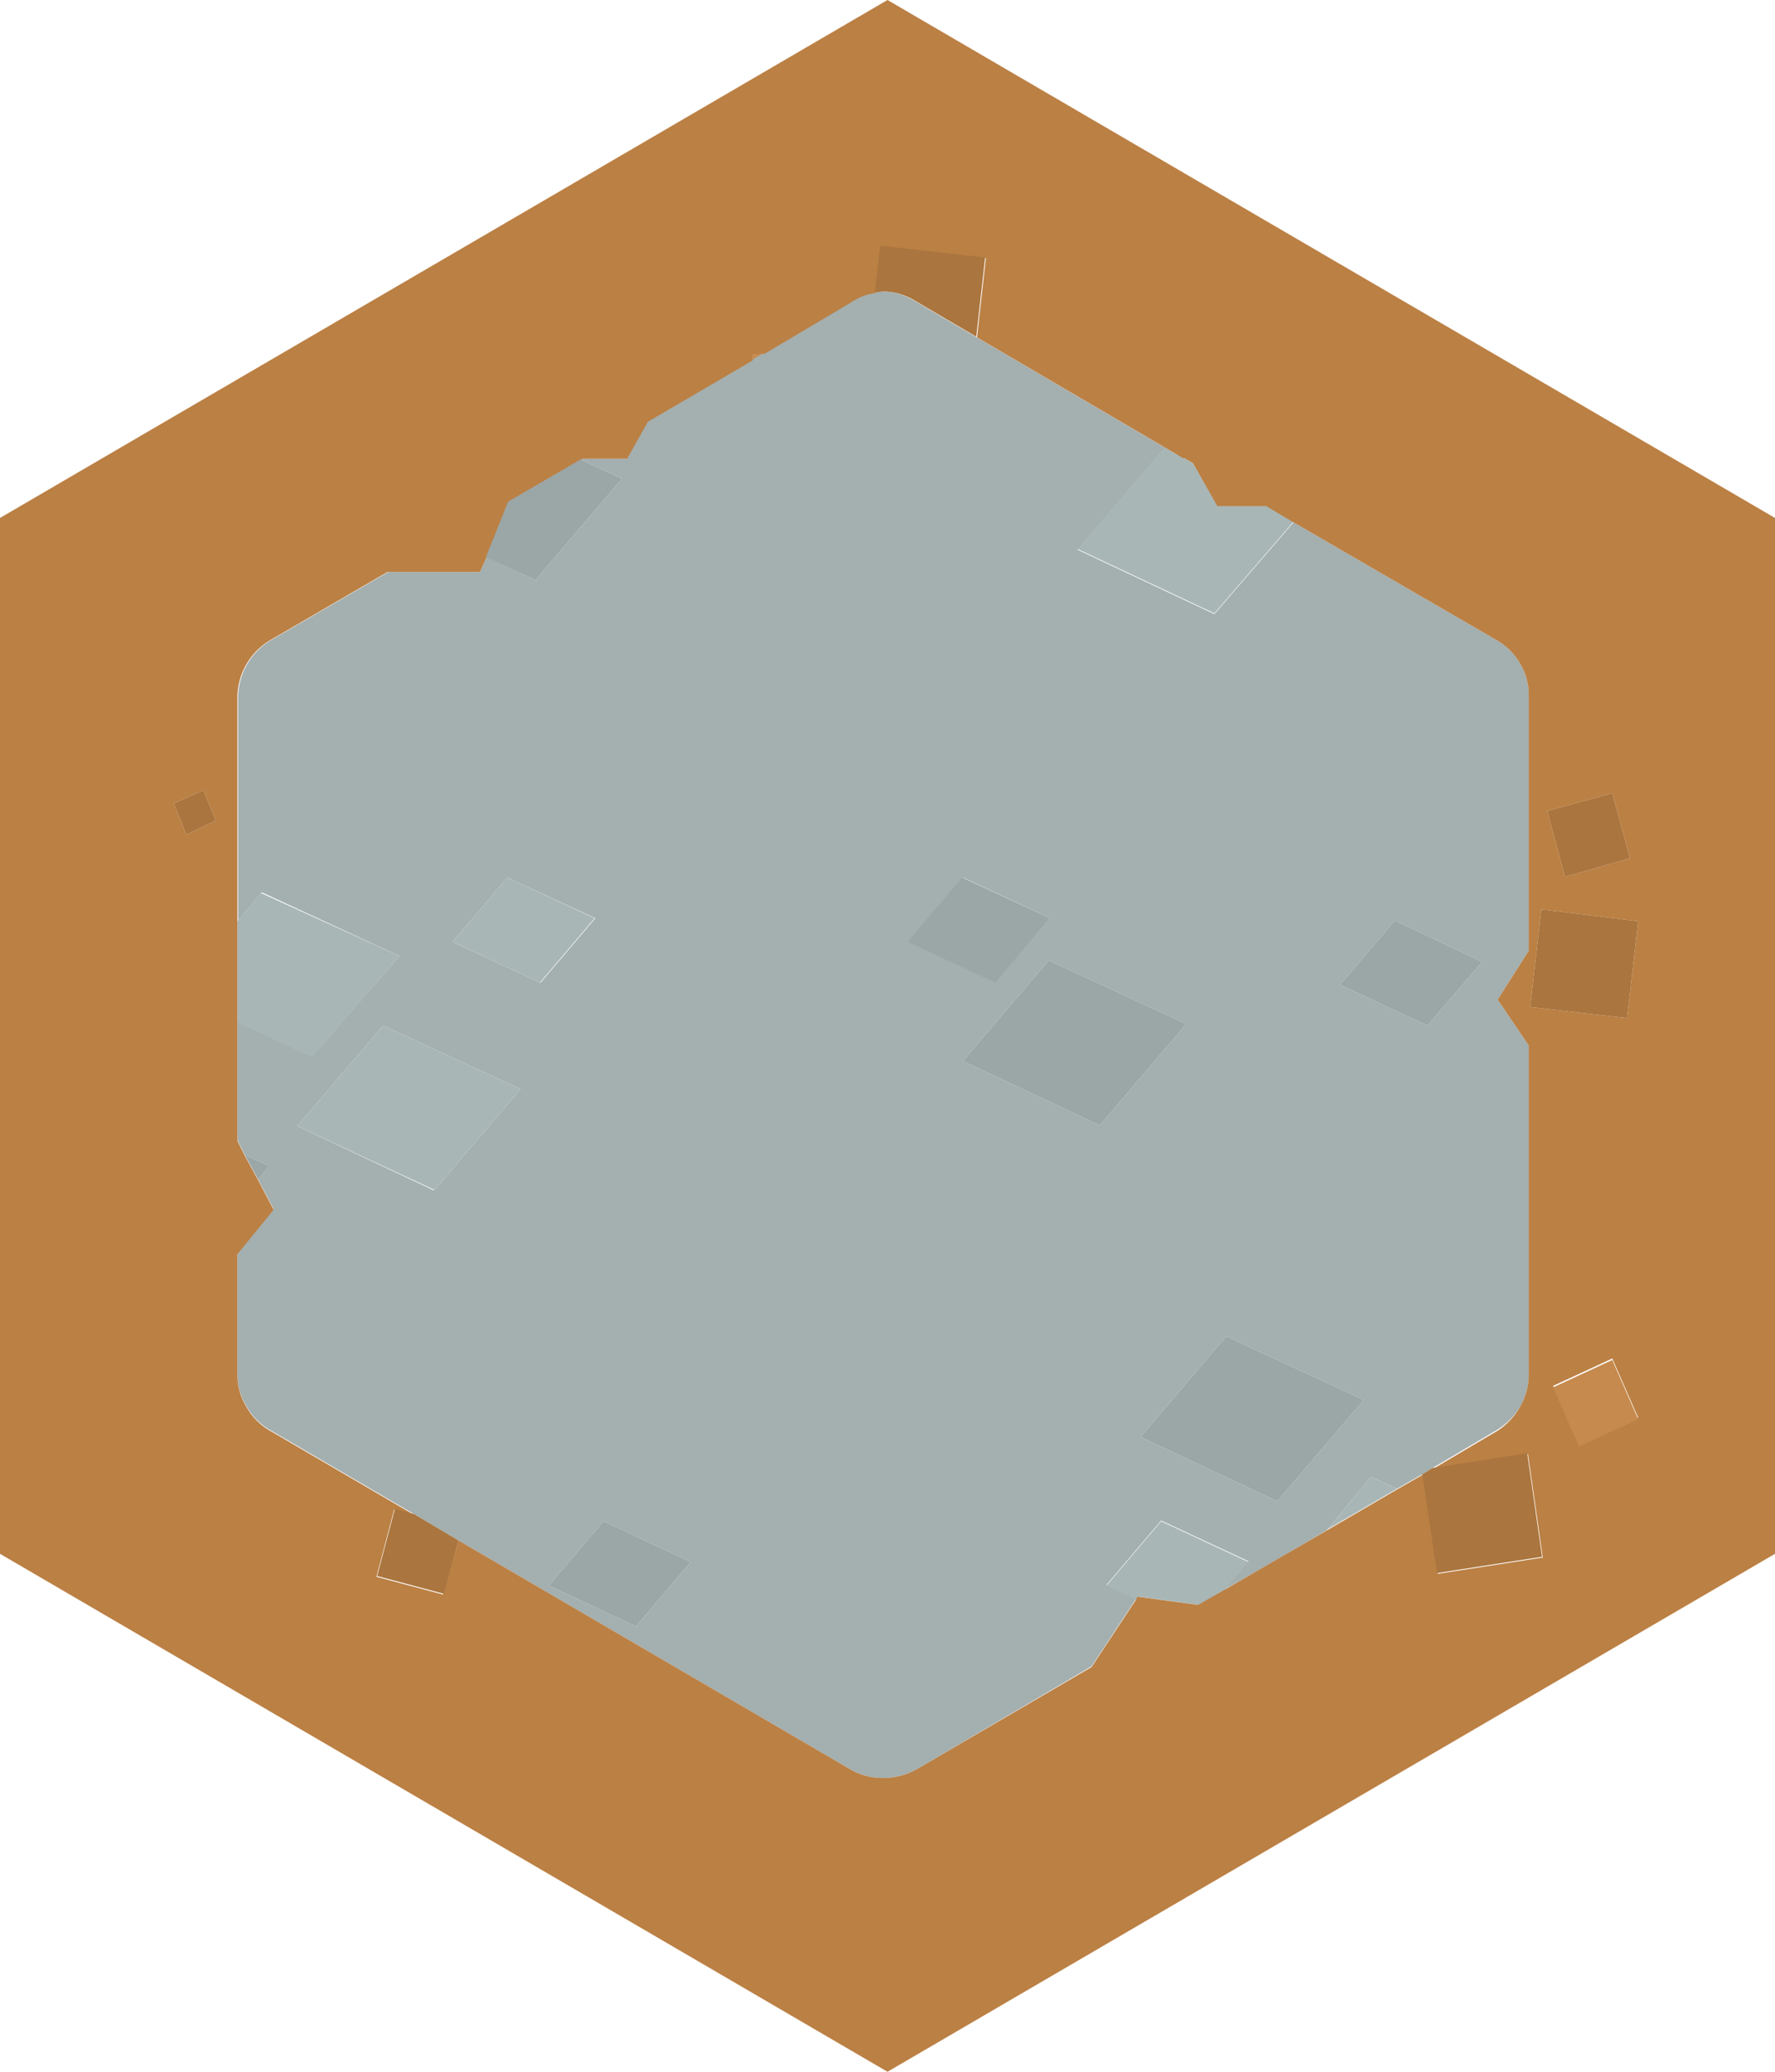<svg xmlns="http://www.w3.org/2000/svg" viewBox="0 0 120 140"><defs><style>.cls-1{fill:#a4afaf;}.cls-2{fill:#a9b6b6;}.cls-3{fill:#bb8044;}.cls-4{fill:#aa753e;}.cls-5{fill:#9ba6a6;}.cls-6{fill:#c68a4e;}</style></defs><title>Asset 24</title><g id="Layer_2" data-name="Layer 2"><g id="Layer_1-2" data-name="Layer 1"><path class="cls-1" d="M80.05,31l-1.4-.65-5.8,6.8,9.25,4.35,5.35-6.2,13.8,8a4.26,4.26,0,0,1,1.55,1.6,4.07,4.07,0,0,1,.55,2.1V64.25l-2.1,3.3,2.1,3.1v22.2A4.36,4.36,0,0,1,102.8,95a4.75,4.75,0,0,1-1.55,1.6l-4.4,2.6-.65.4-1.75,1-1.75-.8-3,3.6q-3.45,2.05-6.9,4l1.6-1.9-5.9-2.75-3.7,4.35,2,.95-3,4.55L61.9,119.6a4.63,4.63,0,0,1-2.2.55,4.36,4.36,0,0,1-2.15-.55L31,104.1l-2.95-1.75L18.2,96.6A4.18,4.18,0,0,1,16.65,95a4.11,4.11,0,0,1-.6-2.15V84.7l2.45-3-1.05-2,.75-.9-1.65-.75-.5-1v-8l5.05,2.35L27,64.6l-9.3-4.3-1.6,1.9V47a4.54,4.54,0,0,1,2.15-3.7l8-4.65h6.2l.45-1L36.2,39.2l5.85-6.85-2.8-1.3.1-.05h3l1.35-2.55,7.1-4.15.8-.45,5.9-3.5a3.68,3.68,0,0,1,1.6-.6l.55-.05a4.14,4.14,0,0,1,2.2.65l4.1,2.4,14,8.2M65.1,71.7l9.25,4.35L80.2,69.2l-9.3-4.3-5.8,6.8m2.15-5.3L71,62.05l-5.9-2.75-3.7,4.35,5.9,2.75m-30.75,0,3.7-4.35L34.3,59.3l-3.7,4.35,5.9,2.75m4.3,36.4-3.7,4.35L43,109.9l3.7-4.35-5.9-2.75M29.35,80.45,35.2,73.6l-9.3-4.3-5.8,6.8,9.25,4.35M82.9,90.3,77.2,97l-.1.1,9.25,4.35L92.2,94.6l-9.3-4.3M94.3,62.2l-3.7,4.35,5.9,2.75L100.2,65,94.3,62.2"/><path class="cls-2" d="M87.45,35.25l-5.35,6.2L72.85,37.1l5.8-6.8,1.4.65.6.35,1.65,2.85h3.3l1.85,1.1m-71.4,27,1.6-1.9L27,64.6,21.1,71.45,16.05,69.1V62.2M76.8,108.1l-2-.95,3.7-4.35,5.9,2.75-1.6,1.9-1.75,1-4.1-.55-.1.2m12.85-4.7,3-3.6,1.75.8-4.8,2.8M36.5,66.4l-5.9-2.75,3.7-4.35,5.9,2.75L36.5,66.4m-7.15,14L20.1,76.1l5.8-6.8,9.3,4.3-5.85,6.85"/><path class="cls-3" d="M80.05,31l-14-8.2.6-5.35-7.1-.8-.35,3.15a3.68,3.68,0,0,0-1.6.6l-5.9,3.5-.85.1.05.35-7.1,4.15L42.4,31h-3l-.1.05-4.9,2.85-1.5,3.75-.45,1H26.2l-8,4.65A4.54,4.54,0,0,0,16.05,47V77.1l.5,1,.9,1.65,1.05,2-2.45,3v8.15a4.11,4.11,0,0,0,.6,2.15,4.18,4.18,0,0,0,1.55,1.6l9.85,5.75-1.4-.4-1.2,4.55,4.5,1.2L31,104.1l26.55,15.5a4.36,4.36,0,0,0,2.15.55,4.63,4.63,0,0,0,2.2-.55l11.9-6.95,3-4.55.1-.2,4.1.55,1.75-1q3.45-2,6.9-4l4.8-2.8,1.75-1,1,6.7,7.1-1.1-1-7-6.4,1,4.4-2.6A4.75,4.75,0,0,0,102.8,95a4.36,4.36,0,0,0,.55-2.15V70.65l-2.1-3.1,2.1-3.3V47a4.07,4.07,0,0,0-.55-2.1,4.26,4.26,0,0,0-1.55-1.6l-13.8-8-1.85-1.1H82.3L80.65,31.3l-.6-.35M14.6,55.45l-.85-2.05-2,.9.85,2.1,2-.95M109,53.6l-4.4,1.2,1.2,4.45,4.4-1.25L109,53.6M60,0l60,35v70L60,140,0,105V35L60,0m50,68.8.75-6.55-6.55-.8-.75,6.6,6.55.75m-1,23-4,1.85,1.75,4,4-1.85-1.75-4"/><path class="cls-4" d="M66,22.75l-4.1-2.4a4.14,4.14,0,0,0-2.2-.65l-.55.05.35-3.15,7.1.8L66,22.75m-37.95,79.6L31,104.1,30,107.7l-4.5-1.2,1.2-4.55,1.4.4M96.2,99.6l.65-.4,6.4-1,1,7-7.1,1.1-1-6.7M109,53.6l1.2,4.4-4.4,1.25-1.2-4.45,4.4-1.2M14.6,55.45l-2,.95-.85-2.1,2-.9.85,2.05M110,68.8l-6.55-.75.75-6.6,6.55.8L110,68.8"/><path class="cls-5" d="M39.25,31.05l2.8,1.3L36.2,39.2l-3.35-1.55,1.5-3.75,4.9-2.85m-22.7,47,1.65.75-.75.9-.9-1.65M67.25,66.4l-5.9-2.75,3.7-4.35L71,62.05l-3.7,4.35M65.1,71.7l5.8-6.8,9.3,4.3-5.85,6.85L65.1,71.7M40.8,102.8l5.9,2.75L43,109.9l-5.9-2.75,3.7-4.35M94.3,62.2,100.2,65,96.5,69.3l-5.9-2.75,3.7-4.35M82.9,90.3l9.3,4.3-5.85,6.85L77.1,97.1l.1-.1,5.7-6.7"/><path class="cls-6" d="M51.65,23.85l-.8.45L50.8,24l.85-.1m57.35,68,1.75,4-4,1.85-1.75-4,4-1.85"/></g></g></svg>